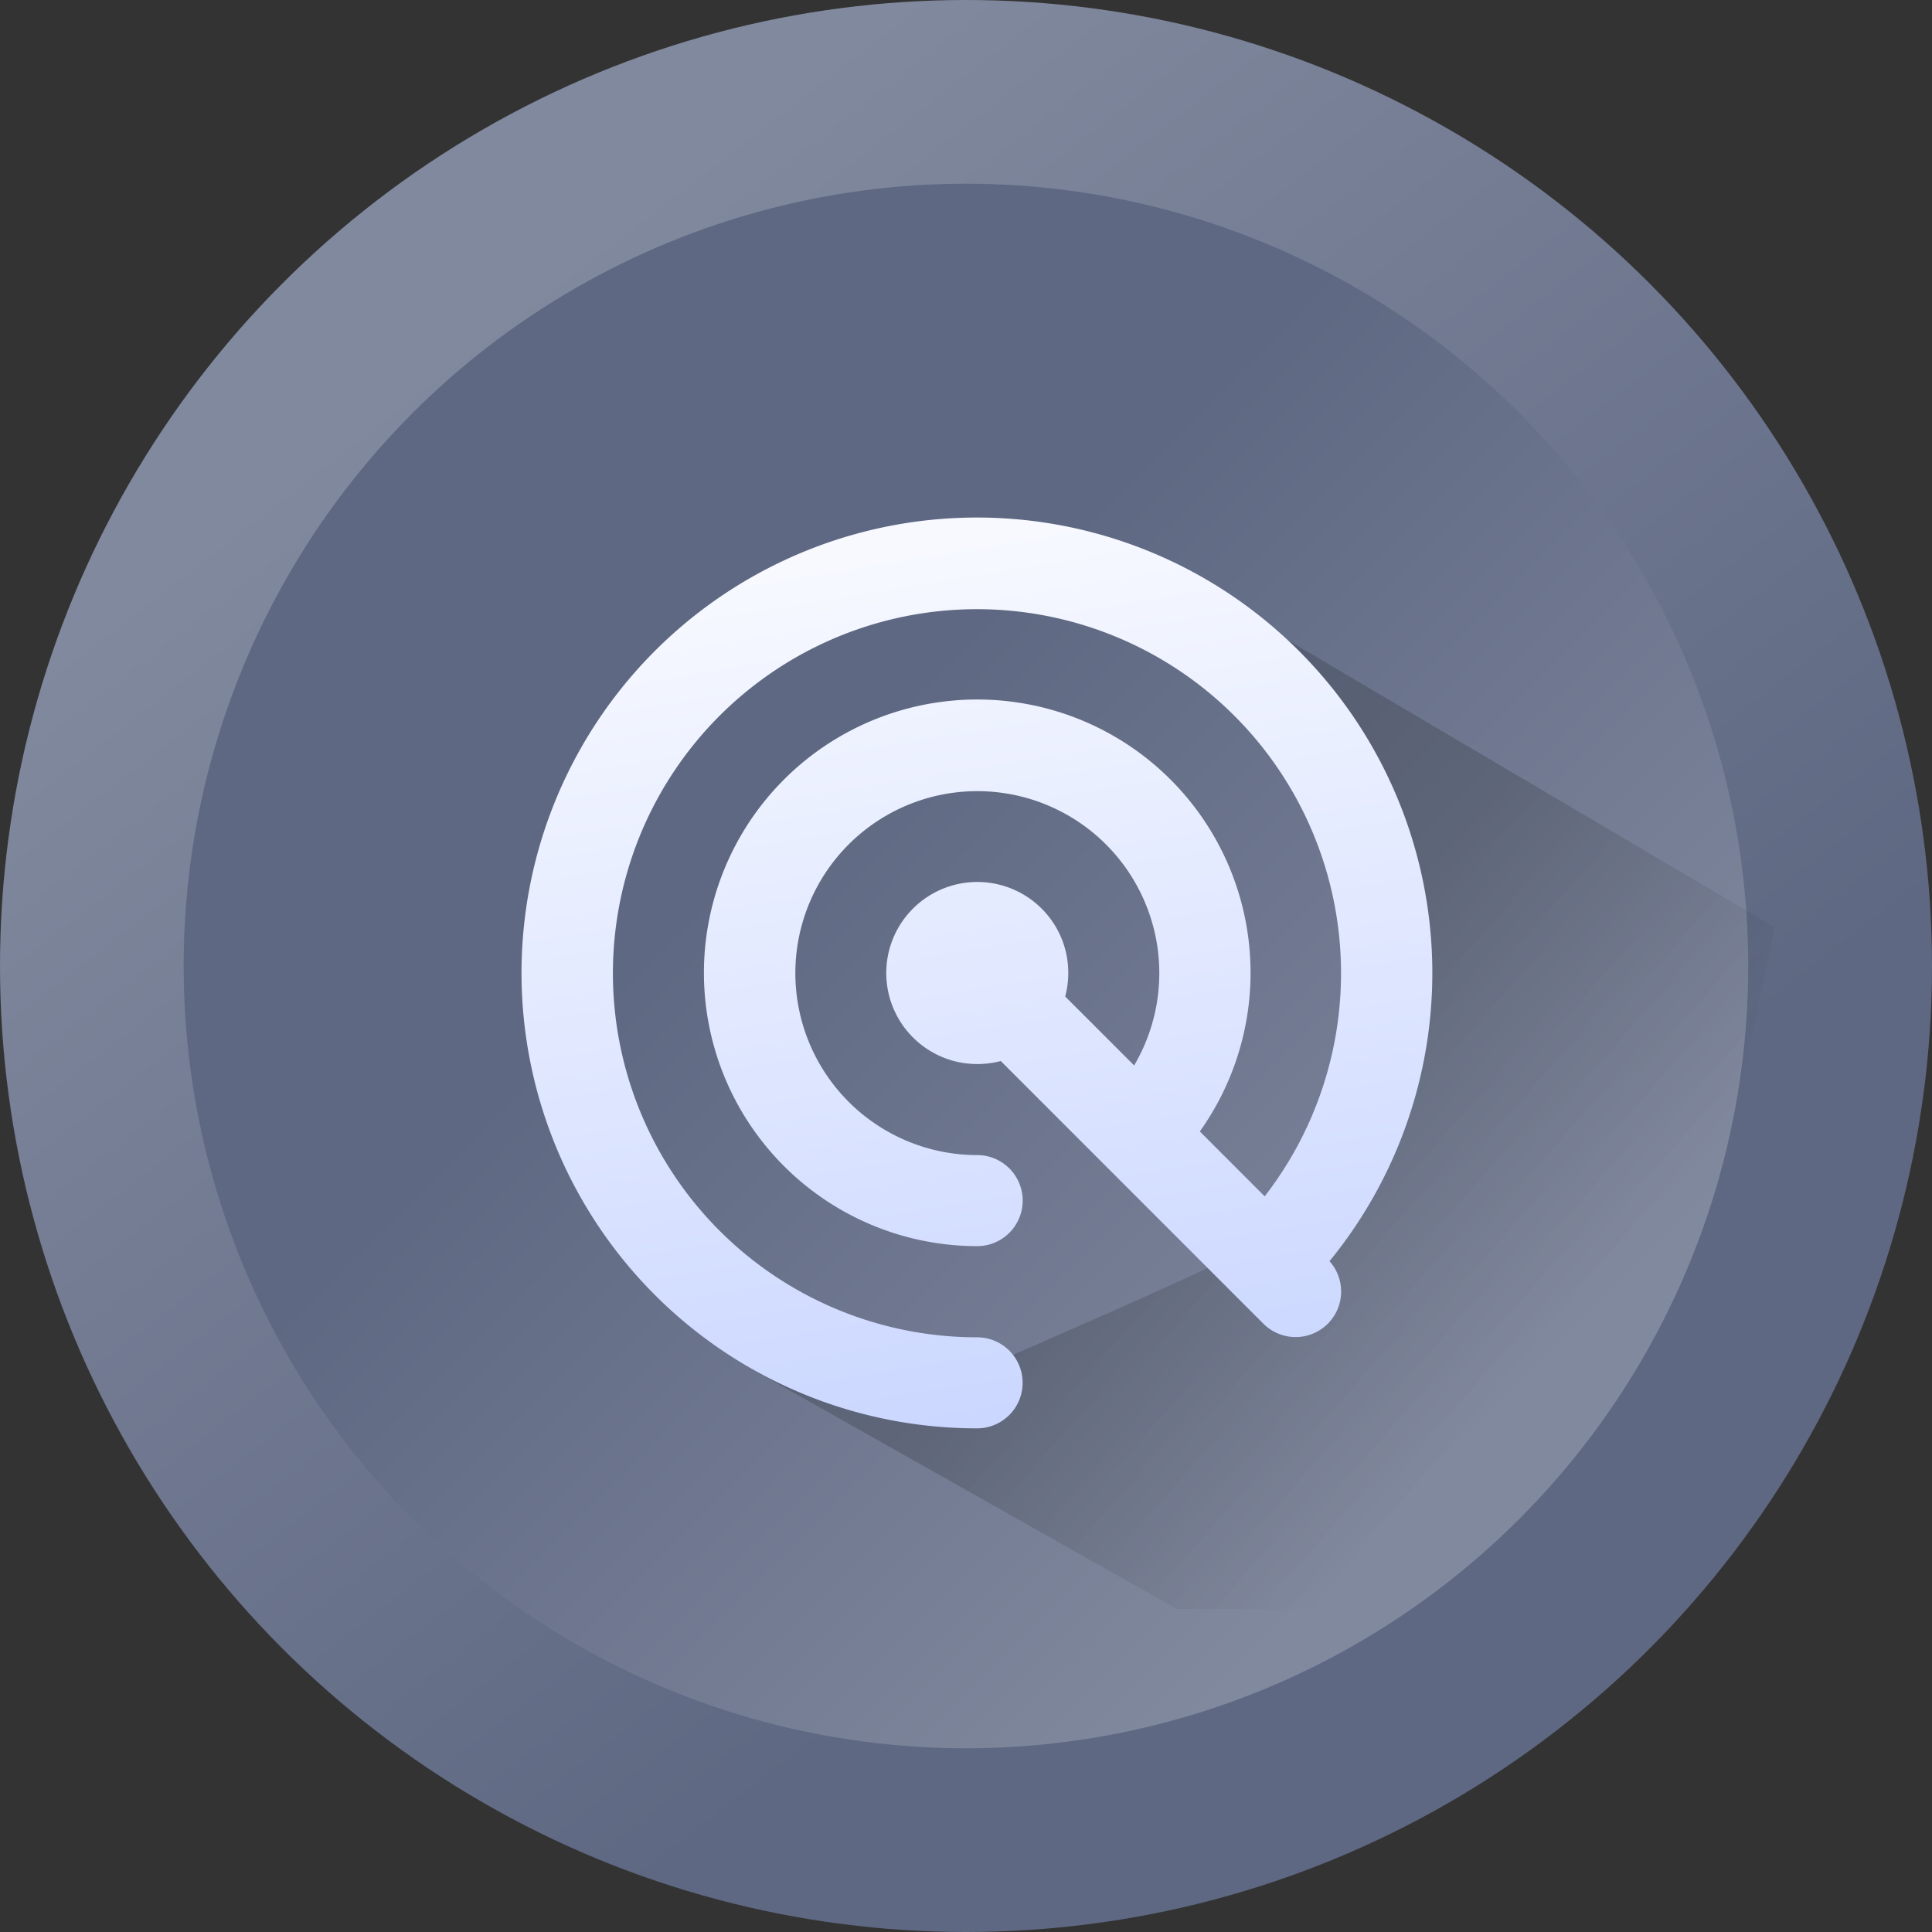 <svg xmlns="http://www.w3.org/2000/svg" xmlns:xlink="http://www.w3.org/1999/xlink" width="32" height="32" viewBox="0 0 32 32">
  <rect x="0" y="0" width="32" height="32" fill="#333333" stroke="none"/>
  <defs>
    <linearGradient id="linear-gradient" x1="0.241" y1="0.165" x2="0.761" y2="0.837" gradientUnits="objectBoundingBox">
      <stop offset="0.011" stop-color="#81899e"/>
      <stop offset="0.823" stop-color="#5e6882"/>
    </linearGradient>
    <linearGradient id="linear-gradient-2" x1="0.818" y1="0.818" x2="0.302" y2="0.302" xlink:href="#linear-gradient"/>
    <linearGradient id="linear-gradient-3" x1="0.451" y1="0.493" x2="0.828" y2="0.797" gradientUnits="objectBoundingBox">
      <stop offset="0"/>
      <stop offset="0.823" stop-opacity="0"/>
    </linearGradient>
    <linearGradient id="linear-gradient-4" x1="0.421" y1="0.017" x2="0.613" y2="1.191" gradientUnits="objectBoundingBox">
      <stop offset="0.011" stop-color="#f7f9ff"/>
      <stop offset="0.823" stop-color="#cbd7ff"/>
    </linearGradient>
  </defs>
  <g id="Group_648" data-name="Group 648" transform="translate(-166.272 -438.507)">
    <circle id="Ellipse_60" data-name="Ellipse 60" cx="16" cy="16" r="16" transform="translate(166.272 438.507)" fill="url(#linear-gradient)"/>
    <circle id="Ellipse_61" data-name="Ellipse 61" cx="12.957" cy="12.957" r="12.957" transform="translate(169.314 441.55)" fill="url(#linear-gradient-2)"/>
    <path id="Path_6465" data-name="Path 6465" d="M191.551,452.454l8.44,4.977-1.637,7.9s-1.063,2.5-1.2,2.605-4.936.788-4.936.788h-2.125l-6.969-3.932s.5-1.079.6-1.036a19.8,19.8,0,0,0,2.874,1.108c.171-.1,4.283-1.846,4.489-2.052s1.111.024,1.316-.354.6-3.253.707-3.254c.867-.008-.622-4.2-.622-4.3s-1.889-1.972-1.889-1.972Z" transform="translate(-4.326 -3.567)" opacity="0.17" fill="url(#linear-gradient-3)"/>
    <g id="tracking" transform="translate(174.91 447.079)">
      <path id="Path_4910" data-name="Path 4910" d="M190.17,461.25a6.03,6.03,0,1,0-4.763,2.335.754.754,0,1,1,0,1.508,7.543,7.543,0,1,1,5.837-2.769.754.754,0,0,1-1.092,1.039L185.8,459.01h-.005a1.525,1.525,0,0,1-.539.041,1.458,1.458,0,0,1-.424-.107,1.508,1.508,0,1,1,1.971-1.971,1.471,1.471,0,0,1,.106.424,1.508,1.508,0,0,1-.042.539v.005l1.141,1.141a3.014,3.014,0,1,0-2.6,1.485.754.754,0,1,1,0,1.508,4.527,4.527,0,1,1,3.688-1.9Z" transform="translate(-177.861 -450.007)" fill-rule="evenodd" fill="url(#linear-gradient-4)"/>
    </g>
  </g>
</svg>
